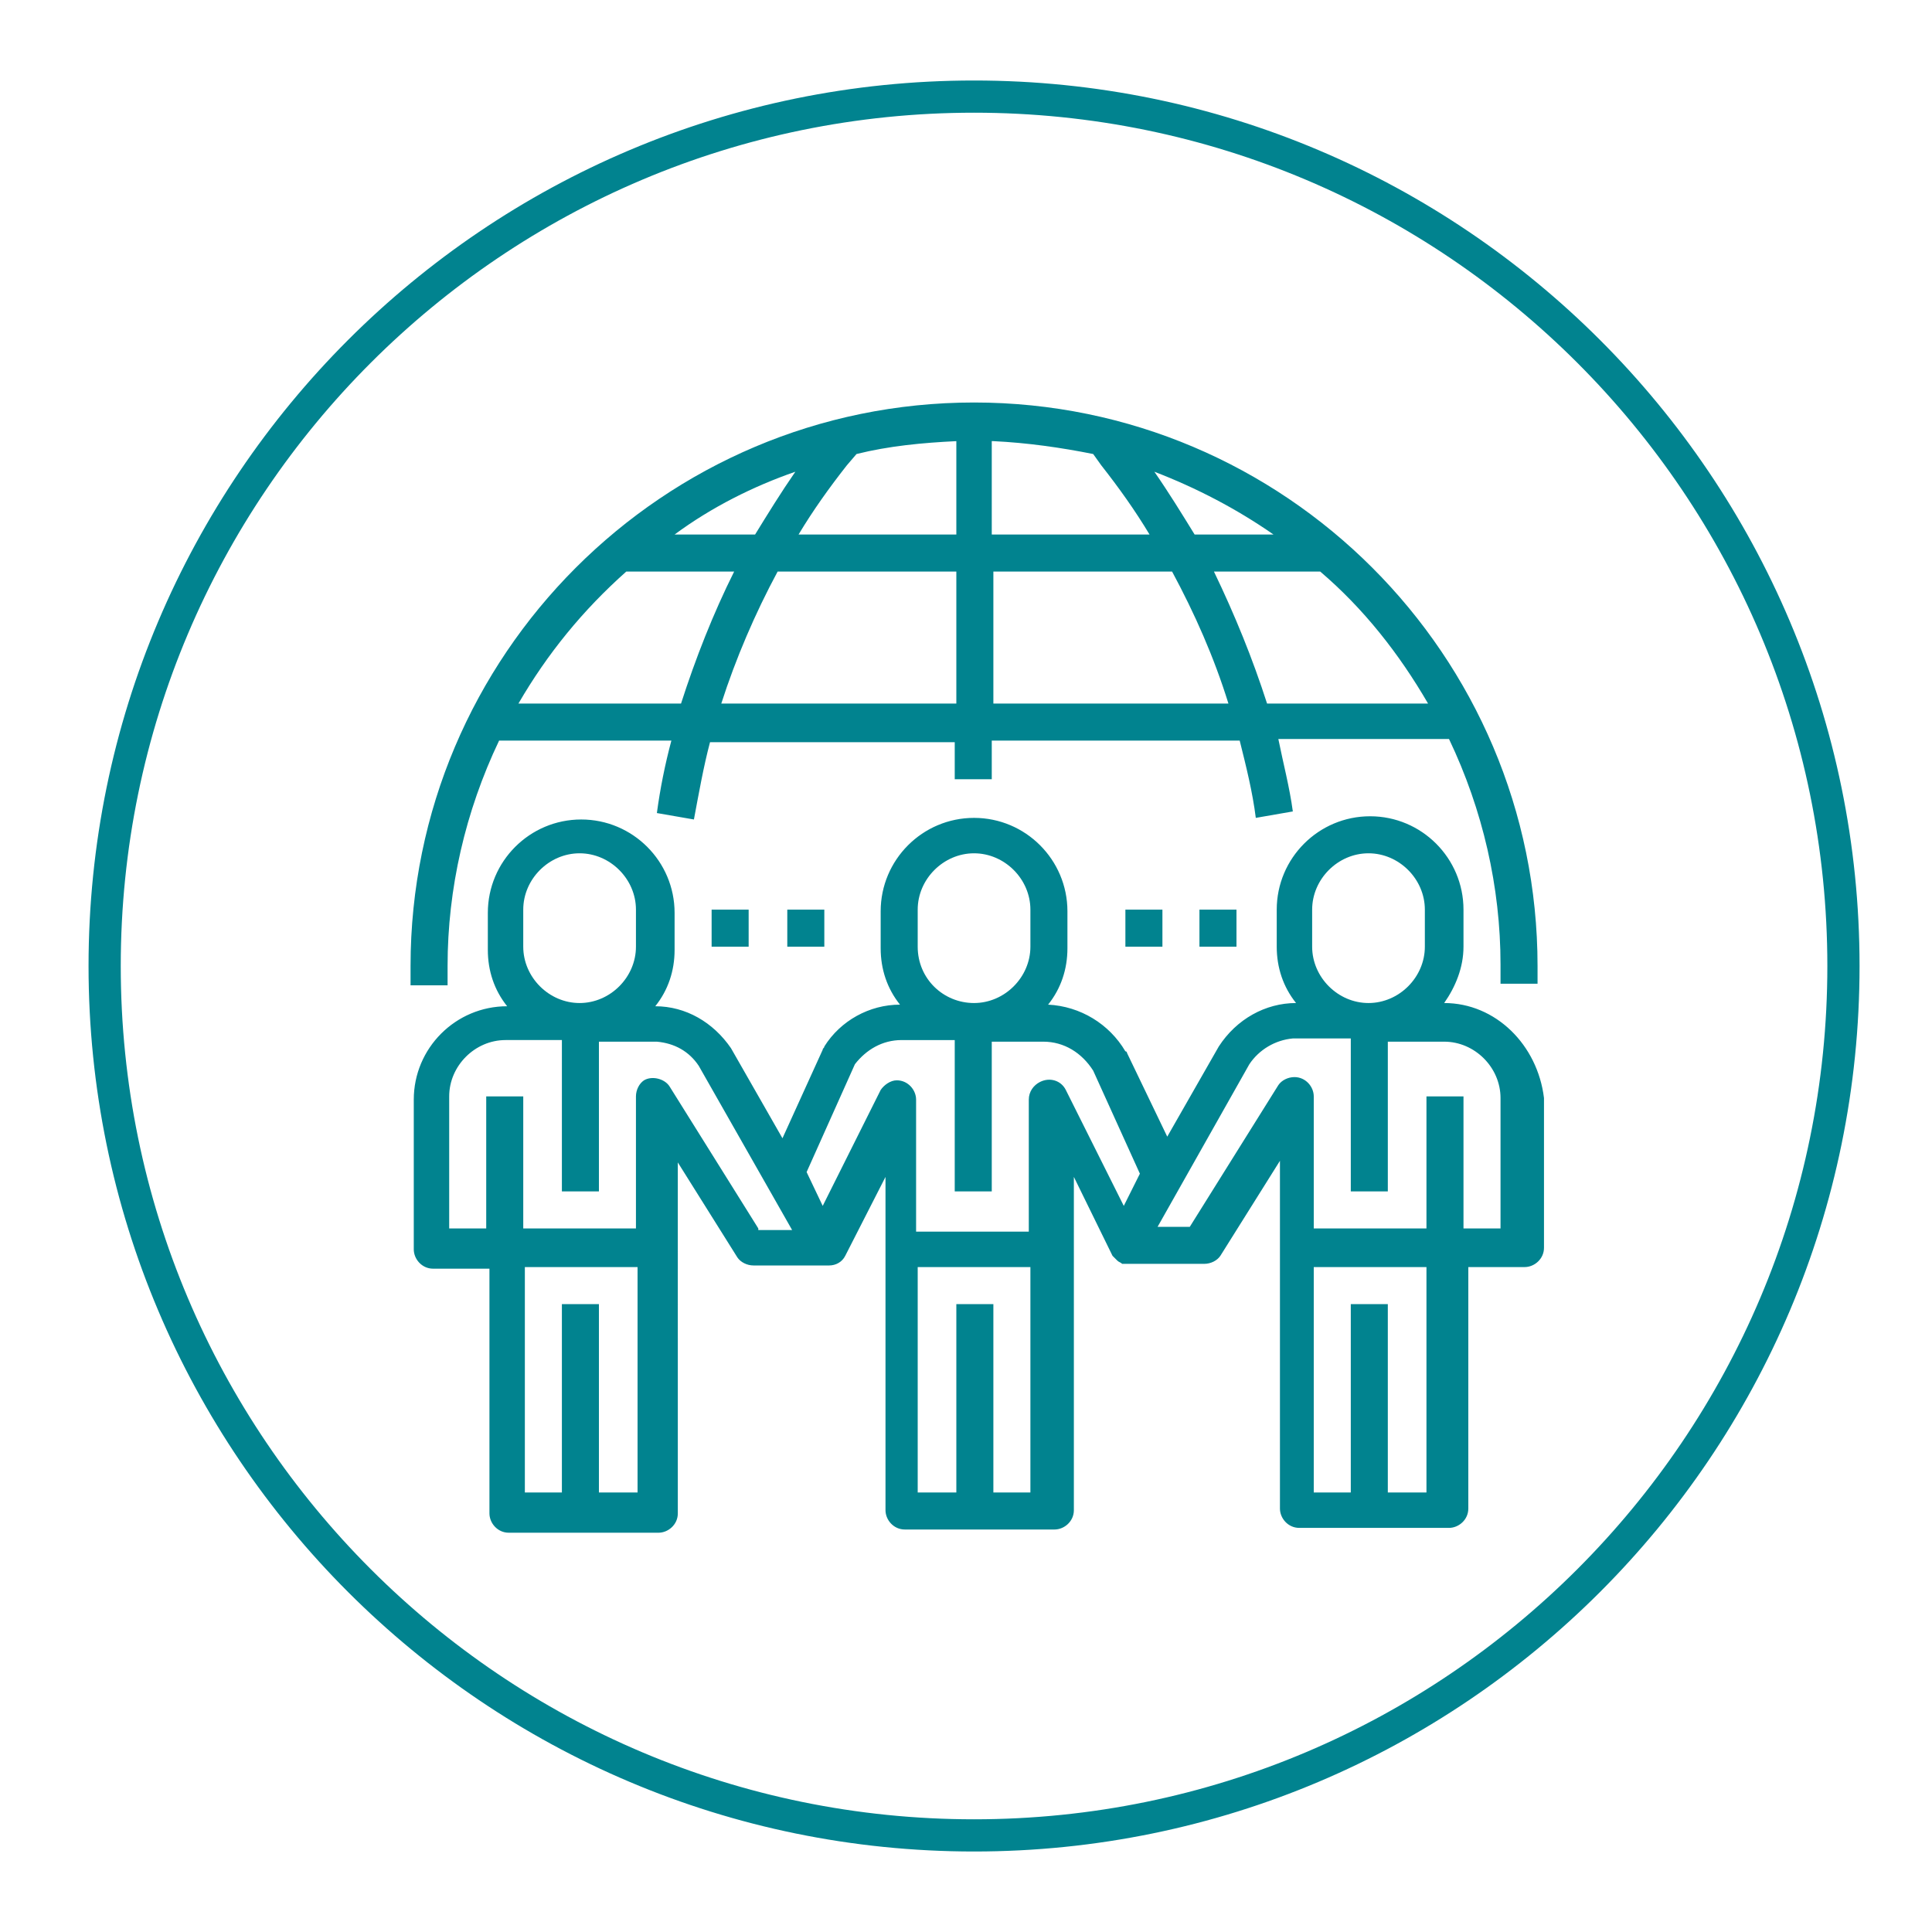 <?xml version="1.0" encoding="utf-8"?>
<!-- Generator: Adobe Illustrator 19.2.1, SVG Export Plug-In . SVG Version: 6.00 Build 0)  -->
<svg version="1.1" id="Layer_1" xmlns="http://www.w3.org/2000/svg" xmlns:xlink="http://www.w3.org/1999/xlink" x="0px" y="0px"
	 viewBox="0 0 120 120" style="enable-background:new 0 0 120 120;" xml:space="preserve">
<style type="text/css">
	.st0{fill-rule:evenodd;clip-rule:evenodd;fill:#01838F;}
	.st1{fill-rule:evenodd;clip-rule:evenodd;fill:none;stroke:#01838F;stroke-width:2;stroke-miterlimit:10;}
</style>
<g>
	<g>
		<path class="st0" d="M89.7,62.3L89.7,62.3c0.7-1,1.2-2.2,1.2-3.5v-2.3c0-3.2-2.6-5.8-5.8-5.8c-3.2,0-5.8,2.6-5.8,5.8v2.3
			c0,1.3,0.4,2.5,1.2,3.5c-1.9,0-3.7,1-4.8,2.7l-3.2,5.6L70,65.4c0,0,0-0.1-0.1-0.1c-1-1.7-2.8-2.8-4.8-2.9c0.8-1,1.2-2.2,1.2-3.5
			v-2.3c0-3.2-2.6-5.8-5.8-5.8c-3.2,0-5.8,2.6-5.8,5.8v2.3c0,1.3,0.4,2.5,1.2,3.5c-1.9,0-3.7,1-4.7,2.6c0,0.1-0.1,0.1-0.1,0.2
			l-2.5,5.5l-3.2-5.6c-1.1-1.6-2.8-2.6-4.7-2.6c0.8-1,1.2-2.2,1.2-3.5v-2.3c0-3.2-2.6-5.8-5.8-5.8c-3.2,0-5.8,2.6-5.8,5.8v2.3
			c0,1.3,0.4,2.5,1.2,3.5h0c-3.2,0-5.8,2.6-5.8,5.8v9.3c0,0.6,0.5,1.2,1.2,1.2h3.5v15.2c0,0.6,0.5,1.2,1.2,1.2h9.3
			c0.6,0,1.2-0.5,1.2-1.2V72.2l3.7,5.9c0.2,0.3,0.6,0.5,1,0.5h4.7c0.4,0,0.8-0.2,1-0.6c0,0,0,0,0,0c0,0,0,0,0,0l2.5-4.9v20.7
			c0,0.6,0.5,1.2,1.2,1.2h9.3c0.6,0,1.2-0.5,1.2-1.2V73.1l2.4,4.9c0,0,0,0,0,0c0,0,0,0,0,0c0,0,0.1,0.1,0.1,0.1c0,0,0.1,0.1,0.1,0.1
			c0,0,0.1,0.1,0.1,0.1c0.1,0.1,0.2,0.1,0.3,0.2c0,0,0.1,0,0.1,0c0.1,0,0.2,0,0.3,0h4.7c0.4,0,0.8-0.2,1-0.5l3.7-5.9v21.6
			c0,0.6,0.5,1.2,1.2,1.2h9.3c0.6,0,1.2-0.5,1.2-1.2V78.7h3.5c0.6,0,1.2-0.5,1.2-1.2v-9.3C95.5,64.9,92.9,62.3,89.7,62.3z
			 M81.5,56.5c0-1.9,1.6-3.5,3.5-3.5c1.9,0,3.5,1.6,3.5,3.5v2.3c0,1.9-1.6,3.5-3.5,3.5c-1.9,0-3.5-1.6-3.5-3.5V56.5z M57,56.5
			c0-1.9,1.6-3.5,3.5-3.5s3.5,1.6,3.5,3.5v2.3c0,1.9-1.6,3.5-3.5,3.5S57,60.8,57,58.8V56.5z M32.5,56.5c0-1.9,1.6-3.5,3.5-3.5
			c1.9,0,3.5,1.6,3.5,3.5v2.3c0,1.9-1.6,3.5-3.5,3.5c-1.9,0-3.5-1.6-3.5-3.5V56.5z M39.5,92.7h-2.3V81h-2.3v11.7h-2.3v-14h7V92.7z
			 M47.1,76.3l-5.5-8.8c-0.3-0.5-1.1-0.7-1.6-0.4c-0.3,0.2-0.5,0.6-0.5,1v8.2h-7v-8.2h-2.3v8.2h-2.3v-8.2c0-1.9,1.6-3.5,3.5-3.5h3.5
			V74h2.3v-9.3h3.2c0.1,0,0.1,0,0.2,0h0.2c1.1,0.1,2,0.6,2.6,1.5l5.8,10.2H47.1z M64,92.7h-2.3V81h-2.3v11.7H57v-14h7V92.7z
			 M69.8,74.9l-3.6-7.2c-0.3-0.6-1-0.8-1.6-0.5c-0.4,0.2-0.7,0.6-0.7,1.1v8.2h-7v-8.2c0-0.6-0.5-1.2-1.2-1.2c-0.4,0-0.8,0.3-1,0.6
			l-3.6,7.2l-1-2.1l3-6.7c0.7-0.9,1.7-1.5,2.9-1.5h3.3V74h2.3v-9.3h3.2c1.3,0,2.4,0.7,3.1,1.8l2.9,6.4L69.8,74.9z M88.5,92.7h-2.3
			V81h-2.3v11.7h-2.3v-14h7V92.7z M93.2,76.3h-2.3v-8.2h-2.3v8.2h-7v-8.2c0-0.6-0.5-1.2-1.2-1.2c-0.4,0-0.8,0.2-1,0.5l-5.5,8.8h-2
			l5.7-10.1c0.6-0.9,1.6-1.5,2.7-1.6h0.2c0.1,0,0.1,0,0.2,0h3.2V74h2.3v-9.3h3.5c1.9,0,3.5,1.6,3.5,3.5V76.3z M60.5,25
			c-19.3,0-35,15.7-35,35v1.2h2.3V60c0-4.8,1.1-9.6,3.2-14h10.7c-0.4,1.5-0.7,3-0.9,4.5l2.3,0.4c0.3-1.6,0.6-3.3,1-4.8h15.2v2.3h2.3
			V46H77c0.4,1.6,0.8,3.2,1,4.8l2.3-0.4c-0.2-1.5-0.6-3-0.9-4.5H90c2.1,4.4,3.2,9.2,3.2,14v1.2h2.3V60C95.5,40.7,79.8,25,60.5,25z
			 M49.4,29.3c-0.9,1.3-1.7,2.6-2.5,3.9h-5C44.2,31.5,46.8,30.2,49.4,29.3z M42.3,43.7H32.2c1.8-3.1,4-5.8,6.7-8.2h6.7
			C44.3,38.1,43.2,40.9,42.3,43.7z M59.3,43.7H44.8c0.9-2.8,2.1-5.6,3.5-8.2h11.1V43.7z M59.3,33.2h-9.7c0.9-1.5,1.9-2.9,3-4.3
			l0.6-0.7c2-0.5,4.1-0.7,6.2-0.8V33.2z M79.1,33.2h-4.9c-0.8-1.3-1.6-2.6-2.5-3.9C74.3,30.3,76.8,31.6,79.1,33.2z M61.7,27.4
			c2.1,0.1,4.2,0.4,6.2,0.8l0.5,0.7c1.1,1.4,2.1,2.8,3,4.3h-9.8V27.4z M61.7,43.7v-8.2h11.1c1.4,2.6,2.6,5.3,3.5,8.2H61.7z
			 M78.7,43.7c-0.9-2.8-2-5.5-3.3-8.2h6.6c2.7,2.3,4.9,5.1,6.7,8.2H78.7z M46.5,56.5h-2.3v2.3h2.3V56.5z M51.2,56.5h-2.3v2.3h2.3
			V56.5z M72.2,56.5h-2.3v2.3h2.3V56.5z M76.8,56.5h-2.3v2.3h2.3V56.5z"/>
	</g>
</g>
<path class="st1" d="M60.5,6c29.8,0,54,24.2,54,54s-24.2,54-54,54c-29.8,0-54-24.2-54-54S30.7,6,60.5,6z"/>
</svg>
